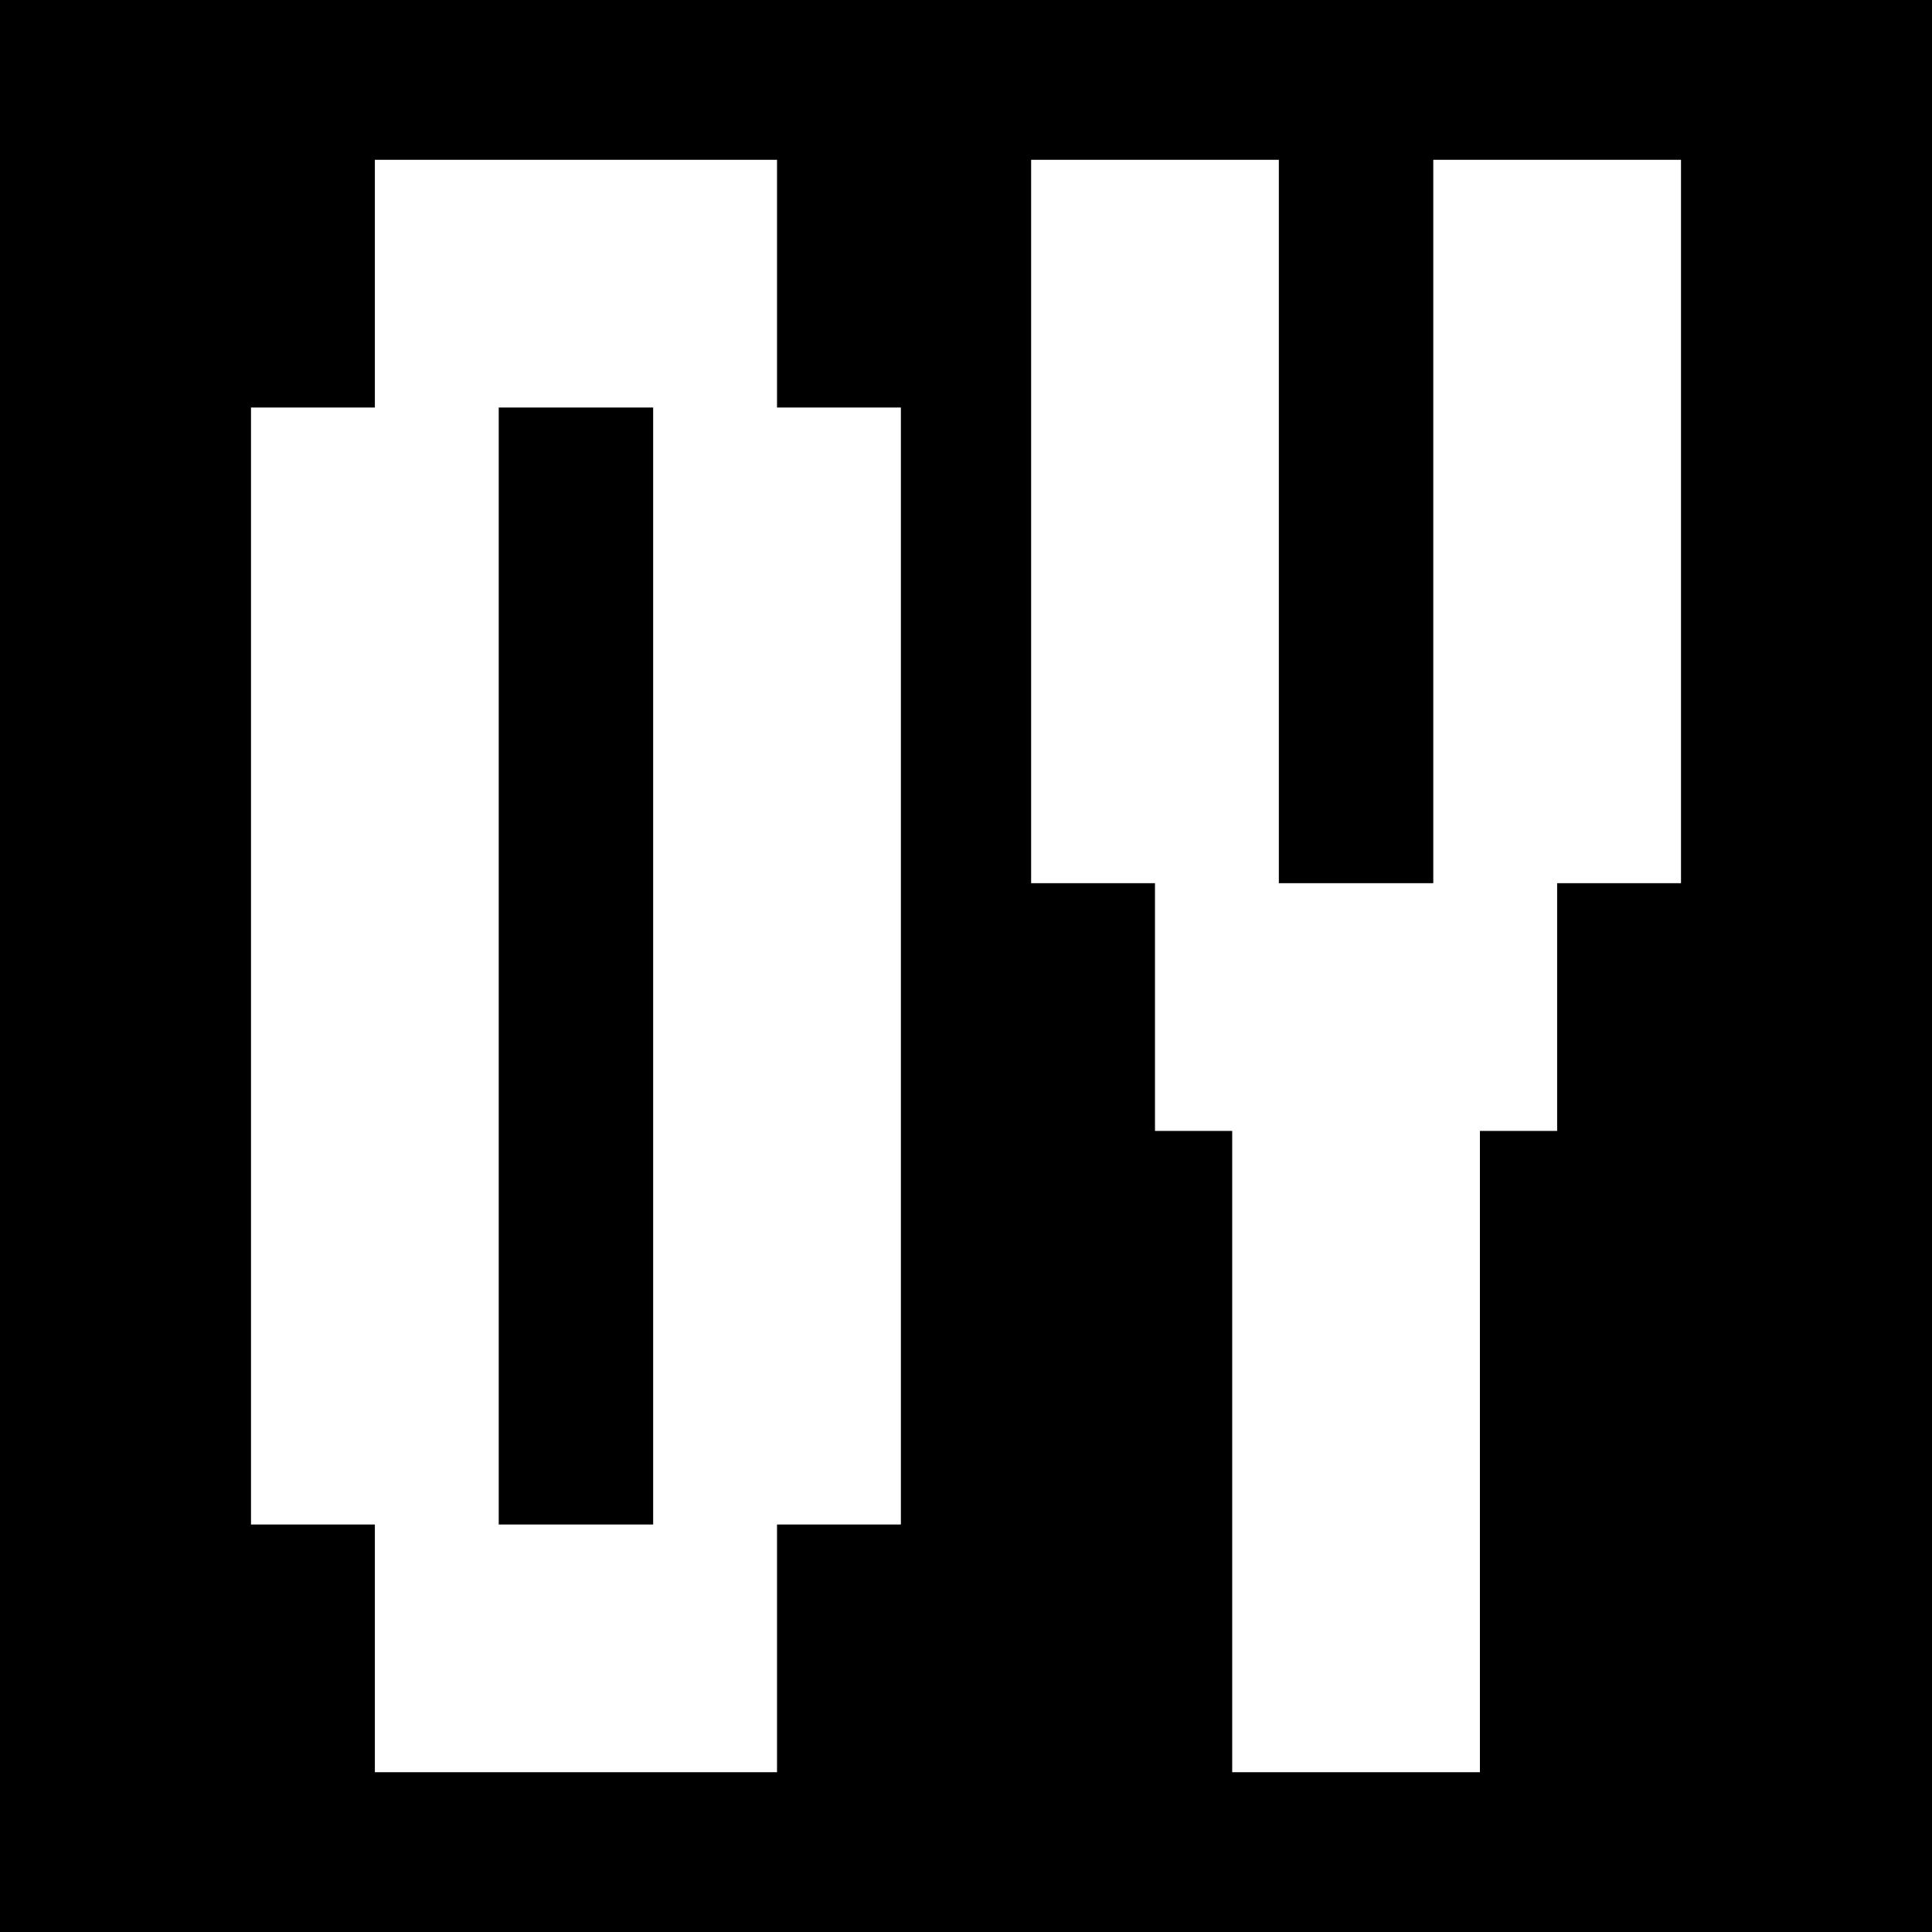 <?xml version="1.0" encoding="UTF-8" standalone="no"?>
<!-- Created with Inkscape (http://www.inkscape.org/) -->

<svg
   xmlns:dc="http://purl.org/dc/elements/1.1/"
   xmlns:cc="http://creativecommons.org/ns#"
   xmlns:rdf="http://www.w3.org/1999/02/22-rdf-syntax-ns#"
   xmlns:svg="http://www.w3.org/2000/svg"
   xmlns="http://www.w3.org/2000/svg"
   xmlns:sodipodi="http://sodipodi.sourceforge.net/DTD/sodipodi-0.dtd"
   xmlns:inkscape="http://www.inkscape.org/namespaces/inkscape"
   width="319.537"
   height="319.537"
   viewBox="0 0 84.544 84.544"
   version="1.1"
   id="svg8"
   inkscape:version="0.92.4 (5da689c313, 2019-01-14)"
   sodipodi:docname="icon.svg"
   inkscape:export-filename="C:\Users\Carl\Documents\outyard.github.io\static\images\icon.png"
   inkscape:export-xdpi="109.27682"
   inkscape:export-ydpi="109.27682">
  <defs
     id="defs2" />
  <sodipodi:namedview
     id="base"
     pagecolor="#ffffff"
     bordercolor="#666666"
     borderopacity="1.0"
     inkscape:pageopacity="0.0"
     inkscape:pageshadow="2"
     inkscape:zoom="0.7"
     inkscape:cx="-321.58312"
     inkscape:cy="-76.182648"
     inkscape:document-units="mm"
     inkscape:current-layer="layer1"
     showgrid="false"
     units="px"
     inkscape:window-width="3840"
     inkscape:window-height="2066"
     inkscape:window-x="-11"
     inkscape:window-y="-11"
     inkscape:window-maximized="1"
     inkscape:object-paths="true"
     inkscape:snap-intersection-paths="true"
     inkscape:snap-smooth-nodes="true"
     inkscape:snap-bbox="true"
     inkscape:bbox-paths="true"
     inkscape:snap-bbox-edge-midpoints="true"
     inkscape:bbox-nodes="true"
     inkscape:snap-bbox-midpoints="true" />
  <g
     inkscape:label="Layer 1"
     inkscape:groupmode="layer"
     id="layer1"
     transform="translate(-207.053,-373.515)">
    <rect
       style="fill:#000000;stroke:none;stroke-width:5.361;stroke-miterlimit:4;stroke-dasharray:none"
       id="rect1212"
       width="84.544"
       height="84.544"
       x="207.053"
       y="373.515" />
    <rect
       style="fill:#000000;stroke:none;stroke-width:2.473;stroke-miterlimit:4;stroke-dasharray:none"
       id="rect842"
       width="10.84"
       height="70.559"
       x="283.184"
       y="191.562" />
    <rect
       transform="rotate(90)"
       style="fill:#000000;stroke:none;stroke-width:1.57;stroke-miterlimit:4;stroke-dasharray:none"
       id="rect846"
       width="10.84"
       height="28.439"
       x="191.562"
       y="-302.823" />
    <rect
       y="79.681"
       x="207.053"
       height="70.559"
       width="10.84"
       id="rect885"
       style="fill:#000000;stroke:none;stroke-width:2.473;stroke-miterlimit:4;stroke-dasharray:none" />
    <rect
       y="79.681"
       x="224.652"
       height="70.559"
       width="10.84"
       id="rect887"
       style="fill:#000000;stroke:none;stroke-width:2.473;stroke-miterlimit:4;stroke-dasharray:none" />
    <rect
       transform="rotate(90)"
       style="fill:#000000;stroke:none;stroke-width:1.57;stroke-miterlimit:4;stroke-dasharray:none"
       id="rect889"
       width="10.84"
       height="28.439"
       x="79.681"
       y="-235.492" />
    <rect
       y="-235.492"
       x="139.4"
       height="28.439"
       width="10.84"
       id="rect891"
       style="fill:#000000;stroke:none;stroke-width:1.57;stroke-miterlimit:4;stroke-dasharray:none"
       transform="rotate(90)" />
    <rect
       style="fill:#000000;stroke:none;stroke-width:2.275;stroke-miterlimit:4;stroke-dasharray:none"
       id="rect893"
       width="10.84"
       height="59.719"
       x="242.251"
       y="79.681" />
    <rect
       style="fill:#000000;stroke:none;stroke-width:2.275;stroke-miterlimit:4;stroke-dasharray:none"
       id="rect895"
       width="10.84"
       height="59.719"
       x="259.849"
       y="79.681" />
    <rect
       transform="rotate(90)"
       style="fill:#000000;stroke:none;stroke-width:0.765;stroke-miterlimit:4;stroke-dasharray:none"
       id="rect897"
       width="10.84"
       height="6.758"
       x="139.4"
       y="-259.849" />
    <rect
       y="79.681"
       x="283.184"
       height="70.559"
       width="10.84"
       id="rect899"
       style="fill:#000000;stroke:none;stroke-width:2.473;stroke-miterlimit:4;stroke-dasharray:none" />
    <rect
       y="-302.823"
       x="79.681"
       height="28.439"
       width="10.84"
       id="rect901"
       style="fill:#000000;stroke:none;stroke-width:1.57;stroke-miterlimit:4;stroke-dasharray:none"
       transform="rotate(90)" />
    <rect
       y="79.681"
       x="306.93"
       height="31.655"
       width="10.84"
       id="rect903"
       style="fill:#000000;stroke:none;stroke-width:1.656;stroke-miterlimit:4;stroke-dasharray:none" />
    <rect
       y="79.681"
       x="324.528"
       height="31.655"
       width="10.84"
       id="rect905"
       style="fill:#000000;stroke:none;stroke-width:1.656;stroke-miterlimit:4;stroke-dasharray:none" />
    <rect
       style="fill:#000000;stroke:none;stroke-width:1.836;stroke-miterlimit:4;stroke-dasharray:none"
       id="rect907"
       width="10.84"
       height="38.904"
       x="315.729"
       y="111.337" />
    <rect
       transform="scale(1,-1)"
       style="fill:#000000;stroke:none;stroke-width:2.473;stroke-miterlimit:4;stroke-dasharray:none"
       id="rect909"
       width="10.84"
       height="70.559"
       x="340.873"
       y="-150.24" />
    <rect
       transform="scale(1,-1)"
       style="fill:#000000;stroke:none;stroke-width:2.473;stroke-miterlimit:4;stroke-dasharray:none"
       id="rect911"
       width="10.84"
       height="70.559"
       x="358.472"
       y="-150.24" />
    <rect
       transform="matrix(0,-1,-1,0,0,0)"
       style="fill:#000000;stroke:none;stroke-width:1.57;stroke-miterlimit:4;stroke-dasharray:none"
       id="rect913"
       width="10.84"
       height="28.439"
       x="-122.177"
       y="-369.312" />
    <rect
       y="-369.312"
       x="-90.522"
       height="28.439"
       width="10.84"
       id="rect915"
       style="fill:#000000;stroke:none;stroke-width:1.57;stroke-miterlimit:4;stroke-dasharray:none"
       transform="matrix(0,-1,-1,0,0,0)" />
    <rect
       y="-150.24"
       x="374.796"
       height="70.559"
       width="10.84"
       id="rect917"
       style="fill:#000000;stroke:none;stroke-width:2.473;stroke-miterlimit:4;stroke-dasharray:none"
       transform="scale(1,-1)" />
    <rect
       y="-150.24"
       x="392.395"
       height="28.063"
       width="10.84"
       id="rect919"
       style="fill:#000000;stroke:none;stroke-width:1.56;stroke-miterlimit:4;stroke-dasharray:none"
       transform="scale(1,-1)" />
    <rect
       y="-392.395"
       x="-122.177"
       height="17.599"
       width="10.84"
       id="rect921"
       style="fill:#000000;stroke:none;stroke-width:1.235;stroke-miterlimit:4;stroke-dasharray:none"
       transform="matrix(0,-1,-1,0,0,0)" />
    <rect
       transform="matrix(0,-1,-1,0,0,0)"
       style="fill:#000000;stroke:none;stroke-width:1.57;stroke-miterlimit:4;stroke-dasharray:none"
       id="rect923"
       width="10.84"
       height="28.439"
       x="-90.522"
       y="-403.235" />
    <rect
       transform="scale(1,-1)"
       style="fill:#000000;stroke:none;stroke-width:1.656;stroke-miterlimit:4;stroke-dasharray:none"
       id="rect925"
       width="10.84"
       height="31.655"
       x="392.395"
       y="-111.337" />
    <rect
       style="fill:#000000;stroke:none;stroke-width:2.473;stroke-miterlimit:4;stroke-dasharray:none"
       id="rect927"
       width="10.84"
       height="70.559"
       x="408.798"
       y="79.681" />
    <rect
       style="fill:#000000;stroke:none;stroke-width:2.058;stroke-miterlimit:4;stroke-dasharray:none"
       id="rect929"
       width="10.84"
       height="48.878"
       x="426.397"
       y="90.522" />
    <rect
       y="-426.397"
       x="79.681"
       height="17.599"
       width="10.84"
       id="rect931"
       style="fill:#000000;stroke:none;stroke-width:1.235;stroke-miterlimit:4;stroke-dasharray:none"
       transform="rotate(90)" />
    <path
       id="path933"
       d="m 426.181,139.4 v 10.84 h -17.383 v -10.84 z"
       style="fill:#000000;stroke:none;stroke-width:1.227;stroke-miterlimit:4;stroke-dasharray:none"
       inkscape:connector-curvature="0" />
    <rect
       style="fill:#000000;stroke:none;stroke-width:2.058;stroke-miterlimit:4;stroke-dasharray:none"
       id="rect815"
       width="10.84"
       height="48.878"
       x="207.053"
       y="202.403" />
    <rect
       style="fill:#000000;stroke:none;stroke-width:2.058;stroke-miterlimit:4;stroke-dasharray:none"
       id="rect819"
       width="10.84"
       height="48.878"
       x="224.652"
       y="202.403" />
    <rect
       y="-224.652"
       x="191.562"
       height="6.758"
       width="10.84"
       id="rect821"
       style="fill:#000000;stroke:none;stroke-width:0.765;stroke-miterlimit:4;stroke-dasharray:none"
       transform="rotate(90)" />
    <rect
       transform="rotate(90)"
       style="fill:#000000;stroke:none;stroke-width:0.765;stroke-miterlimit:4;stroke-dasharray:none"
       id="rect823"
       width="10.84"
       height="6.758"
       x="251.281"
       y="-224.652" />
    <path
       style="fill:#000000;stroke:none;stroke-width:0.685;stroke-miterlimit:4;stroke-dasharray:none"
       d="m 217.894,191.562 v 10.84 h -5.42 v -10.84 z"
       id="rect937"
       inkscape:connector-curvature="0" />
    <rect
       y="191.562"
       x="242.251"
       height="59.719"
       width="10.84"
       id="rect831"
       style="fill:#000000;stroke:none;stroke-width:2.275;stroke-miterlimit:4;stroke-dasharray:none" />
    <rect
       y="191.562"
       x="259.849"
       height="59.719"
       width="10.84"
       id="rect833"
       style="fill:#000000;stroke:none;stroke-width:2.275;stroke-miterlimit:4;stroke-dasharray:none" />
    <rect
       y="-259.849"
       x="251.281"
       height="6.758"
       width="10.84"
       id="rect837"
       style="fill:#000000;stroke:none;stroke-width:0.765;stroke-miterlimit:4;stroke-dasharray:none"
       transform="rotate(90)" />
    <path
       style="fill:#000000;stroke:none;stroke-width:1.656;stroke-miterlimit:4;stroke-dasharray:none"
       d="m 306.518,191.562 h 10.84 v 31.655 h -10.84 z"
       id="rect848"
       inkscape:connector-curvature="0" />
    <path
       style="fill:#000000;stroke:none;stroke-width:1.656;stroke-miterlimit:4;stroke-dasharray:none"
       d="m 324.117,191.562 h 10.84 v 31.655 h -10.84 z"
       id="rect850"
       inkscape:connector-curvature="0" />
    <rect
       y="223.218"
       x="315.318"
       height="38.904"
       width="10.84"
       id="rect854"
       style="fill:#000000;stroke:none;stroke-width:1.836;stroke-miterlimit:4;stroke-dasharray:none" />
    <rect
       y="-262.121"
       x="340.657"
       height="59.719"
       width="10.84"
       id="rect856"
       style="fill:#000000;stroke:none;stroke-width:2.275;stroke-miterlimit:4;stroke-dasharray:none"
       transform="scale(1,-1)" />
    <rect
       y="-262.121"
       x="358.256"
       height="59.719"
       width="10.84"
       id="rect858"
       style="fill:#000000;stroke:none;stroke-width:2.275;stroke-miterlimit:4;stroke-dasharray:none"
       transform="scale(1,-1)" />
    <rect
       y="-369.096"
       x="-234.058"
       height="28.439"
       width="10.84"
       id="rect860"
       style="fill:#000000;stroke:none;stroke-width:1.57;stroke-miterlimit:4;stroke-dasharray:none"
       transform="matrix(0,-1,-1,0,0,0)" />
    <rect
       transform="matrix(0,-1,-1,0,0,0)"
       style="fill:#000000;stroke:none;stroke-width:0.765;stroke-miterlimit:4;stroke-dasharray:none"
       id="rect864"
       width="10.84"
       height="6.758"
       x="-202.403"
       y="-358.256" />
    <rect
       transform="scale(1,-1)"
       style="fill:#000000;stroke:none;stroke-width:2.473;stroke-miterlimit:4;stroke-dasharray:none"
       id="rect866"
       width="10.84"
       height="70.559"
       x="375.854"
       y="-262.121" />
    <rect
       transform="scale(1,-1)"
       style="fill:#000000;stroke:none;stroke-width:1.56;stroke-miterlimit:4;stroke-dasharray:none"
       id="rect868"
       width="10.84"
       height="28.063"
       x="393.453"
       y="-262.121" />
    <rect
       transform="matrix(0,-1,-1,0,0,0)"
       style="fill:#000000;stroke:none;stroke-width:1.235;stroke-miterlimit:4;stroke-dasharray:none"
       id="rect870"
       width="10.84"
       height="17.599"
       x="-234.058"
       y="-393.453" />
    <path
       style="fill:#000000;stroke:none;stroke-width:1.235;stroke-miterlimit:4;stroke-dasharray:none"
       d="m 393.453,202.403 v -10.84 h -17.599 v 10.84 z"
       id="rect872"
       inkscape:connector-curvature="0" />
    <path
       style="fill:#000000;stroke:none;stroke-width:1.343;stroke-miterlimit:4;stroke-dasharray:none"
       d="m 393.453,223.218 h 10.84 v -20.815 h -10.84 z"
       id="rect874"
       inkscape:connector-curvature="0" />
    <path
       inkscape:connector-curvature="0"
       id="rect876"
       d="m 411.052,191.562 h 10.84 v 70.559 h -10.84 z"
       style="fill:#000000;stroke:none;stroke-width:2.473;stroke-miterlimit:4;stroke-dasharray:none" />
    <path
       inkscape:connector-curvature="0"
       id="rect878"
       d="m 428.65,202.403 h 10.84 v 48.878 h -10.84 z"
       style="fill:#000000;stroke:none;stroke-width:2.058;stroke-miterlimit:4;stroke-dasharray:none" />
    <path
       inkscape:connector-curvature="0"
       id="rect880"
       d="m 428.65,191.562 v 10.84 h -17.599 v -10.84 z"
       style="fill:#000000;stroke:none;stroke-width:1.235;stroke-miterlimit:4;stroke-dasharray:none" />
    <path
       style="fill:#000000;stroke:none;stroke-width:1.235;stroke-miterlimit:4;stroke-dasharray:none"
       d="m 428.65,251.281 v 10.84 h -17.599 v -10.84 z"
       id="rect882"
       inkscape:connector-curvature="0" />
    <path
       inkscape:connector-curvature="0"
       id="path1080"
       d="m 230.072,191.562 v 10.84 h -5.42 v -10.84 z"
       style="fill:#000000;stroke:none;stroke-width:0.685;stroke-miterlimit:4;stroke-dasharray:none" />
    <path
       inkscape:connector-curvature="0"
       id="path1082"
       d="m 217.894,251.281 v 10.84 h -5.42 v -10.84 z"
       style="fill:#000000;stroke:none;stroke-width:0.685;stroke-miterlimit:4;stroke-dasharray:none" />
    <path
       style="fill:#000000;stroke:none;stroke-width:0.685;stroke-miterlimit:4;stroke-dasharray:none"
       d="m 230.072,251.281 v 10.84 h -5.42 v -10.84 z"
       id="path1084"
       inkscape:connector-curvature="0" />
    <path
       style="fill:#000000;stroke:none;stroke-width:0.685;stroke-miterlimit:4;stroke-dasharray:none"
       d="m 253.091,251.281 v 10.84 h -5.42 v -10.84 z"
       id="path1086"
       inkscape:connector-curvature="0" />
    <path
       inkscape:connector-curvature="0"
       id="path1088"
       d="m 265.269,251.281 v 10.84 h -5.42 v -10.84 z"
       style="fill:#000000;stroke:none;stroke-width:0.685;stroke-miterlimit:4;stroke-dasharray:none" />
    <path
       inkscape:connector-curvature="0"
       id="path1090"
       d="m 317.359,223.218 v 10.84 h -5.42 v -10.84 z"
       style="fill:#000000;stroke:none;stroke-width:0.685;stroke-miterlimit:4;stroke-dasharray:none" />
    <path
       style="fill:#000000;stroke:none;stroke-width:0.685;stroke-miterlimit:4;stroke-dasharray:none"
       d="m 329.537,223.218 v 10.84 h -5.42 v -10.84 z"
       id="path1092"
       inkscape:connector-curvature="0" />
    <path
       style="fill:#000000;stroke:none;stroke-width:0.685;stroke-miterlimit:4;stroke-dasharray:none"
       d="m 351.497,191.562 v 10.84 h -5.42 v -10.84 z"
       id="path1094"
       inkscape:connector-curvature="0" />
    <path
       inkscape:connector-curvature="0"
       id="path1096"
       d="m 363.676,191.562 v 10.84 h -5.42 v -10.84 z"
       style="fill:#000000;stroke:none;stroke-width:0.685;stroke-miterlimit:4;stroke-dasharray:none" />
    <path
       inkscape:connector-curvature="0"
       id="path1098"
       d="m 398.873,191.562 v 10.84 h -5.42 v -10.84 z"
       style="fill:#000000;stroke:none;stroke-width:0.685;stroke-miterlimit:4;stroke-dasharray:none" />
    <path
       style="fill:#000000;stroke:none;stroke-width:0.685;stroke-miterlimit:4;stroke-dasharray:none"
       d="m 398.873,223.218 v 10.84 h -5.42 v -10.84 z"
       id="path1100"
       inkscape:connector-curvature="0" />
    <path
       style="fill:#000000;stroke:none;stroke-width:0.685;stroke-miterlimit:4;stroke-dasharray:none"
       d="m 434.07,191.562 v 10.84 h -5.42 v -10.84 z"
       id="path1102"
       inkscape:connector-curvature="0" />
    <path
       inkscape:connector-curvature="0"
       id="path1104"
       d="m 434.07,251.281 v 10.84 h -5.42 v -10.84 z"
       style="fill:#000000;stroke:none;stroke-width:0.685;stroke-miterlimit:4;stroke-dasharray:none" />
    <rect
       y="276.229"
       x="283.184"
       height="70.559"
       width="10.84"
       id="rect1110"
       style="fill:#000000;stroke:none;stroke-width:2.473;stroke-miterlimit:4;stroke-dasharray:none" />
    <rect
       y="-302.823"
       x="276.229"
       height="28.439"
       width="10.84"
       id="rect1112"
       style="fill:#000000;stroke:none;stroke-width:1.57;stroke-miterlimit:4;stroke-dasharray:none"
       transform="rotate(90)" />
    <path
       style="fill:#000000;stroke:none;stroke-width:7.779;stroke-miterlimit:4;stroke-dasharray:none"
       d="m 20.486,320 v 40.971 H 0 v 184.738 h 20.486 v 40.971 H 40.971 66.514 87 v -40.971 h 20.486 V 360.971 H 87 V 320 H 66.514 40.971 Z m 20.484,40.971 H 66.514 V 545.709 H 40.971 Z"
       transform="matrix(0.265,0,0,0.265,207.053,191.562)"
       id="rect1114"
       inkscape:connector-curvature="0" />
    <path
       style="fill:#000000;stroke:none;stroke-width:8.599;stroke-miterlimit:4;stroke-dasharray:none"
       d="m 133.029,320 v 225.709 h 20.484 v 40.971 H 174 199.543 220.029 v -40.971 h 20.486 V 320 H 199.543 V 545.709 H 174 V 320 Z"
       transform="matrix(0.265,0,0,0.265,207.053,191.562)"
       id="rect1124"
       inkscape:connector-curvature="0" />
    <path
       style="fill:#000000;stroke:none;stroke-width:6.26;stroke-miterlimit:4;stroke-dasharray:none"
       d="m 375.93,320 v 119.643 h 20.486 v 40.973 h 12.771 v 106.064 h 40.971 V 480.615 h 12.771 v -40.973 h 20.486 V 320 H 442.445 V 439.643 H 416.902 V 320 Z"
       transform="matrix(0.265,0,0,0.265,207.053,191.562)"
       id="path1130"
       inkscape:connector-curvature="0" />
    <path
       style="fill:#000000;stroke:none;stroke-width:8.599;stroke-miterlimit:4;stroke-dasharray:none"
       d="m 525.445,320 v 40.971 h -20.486 v 78.672 40.971 106.066 h 40.973 V 480.613 h 25.543 v 106.066 h 40.971 V 360.971 H 591.959 V 320 h -20.484 -25.545 z m 20.486,40.971 h 25.543 v 78.672 h -25.543 z"
       transform="matrix(0.265,0,0,0.265,207.053,191.562)"
       id="rect1136"
       inkscape:connector-curvature="0" />
    <path
       style="fill:#000000;stroke:none;stroke-width:9.347;stroke-miterlimit:4;stroke-dasharray:none"
       d="m 637.988,320 v 40.971 78.672 40.971 106.066 h 40.971 V 480.613 h 25.543 v 0.002 106.064 h 40.973 V 480.613 h -20.486 v -40.971 h 20.486 V 360.971 H 724.988 V 320 h -20.486 -25.543 z m 40.971,40.971 h 25.543 v 78.672 h -25.543 z"
       transform="matrix(0.265,0,0,0.265,207.053,191.562)"
       id="rect1144"
       inkscape:connector-curvature="0" />
    <path
       style="fill:#000000;stroke:none;stroke-width:9.347;stroke-miterlimit:4;stroke-dasharray:none"
       d="m 771.018,320 v 40.971 184.738 40.971 h 40.971 25.543 20.486 v -40.971 h 20.484 V 360.971 H 858.018 V 320 h -20.486 -25.543 z m 40.971,40.971 h 25.543 v 184.738 h -25.543 z"
       transform="matrix(0.265,0,0,0.265,207.053,191.562)"
       id="path1154"
       inkscape:connector-curvature="0" />
    <g
       id="g1216"
       style="fill:#ffffff"
       transform="translate(10.983,8.462)">
      <path
         style="fill:#ffffff;stroke:none;stroke-width:2.058;stroke-miterlimit:4;stroke-dasharray:none"
         d="m 212.474,372.046 v 10.84 h -5.42 v 48.879 h 5.42 v 10.84 h 5.42 6.758 5.42 v -10.84 h 5.42 v -48.879 h -5.42 v -10.84 h -5.42 -6.758 z m 5.42,10.84 h 6.758 v 48.879 h -6.758 z"
         id="path1198"
         inkscape:connector-curvature="0" />
      <path
         style="fill:#ffffff;stroke:none;stroke-width:1.656;stroke-miterlimit:4;stroke-dasharray:none"
         d="m 241.192,372.046 v 31.655 h 5.42 v 10.841 h 3.379 v 28.063 h 10.84 V 414.542 h 3.379 v -10.841 h 5.42 v -31.655 h -10.84 v 31.655 h -6.758 v -31.655 z"
         id="path1202"
         inkscape:connector-curvature="0" />
    </g>
  </g>
</svg>
